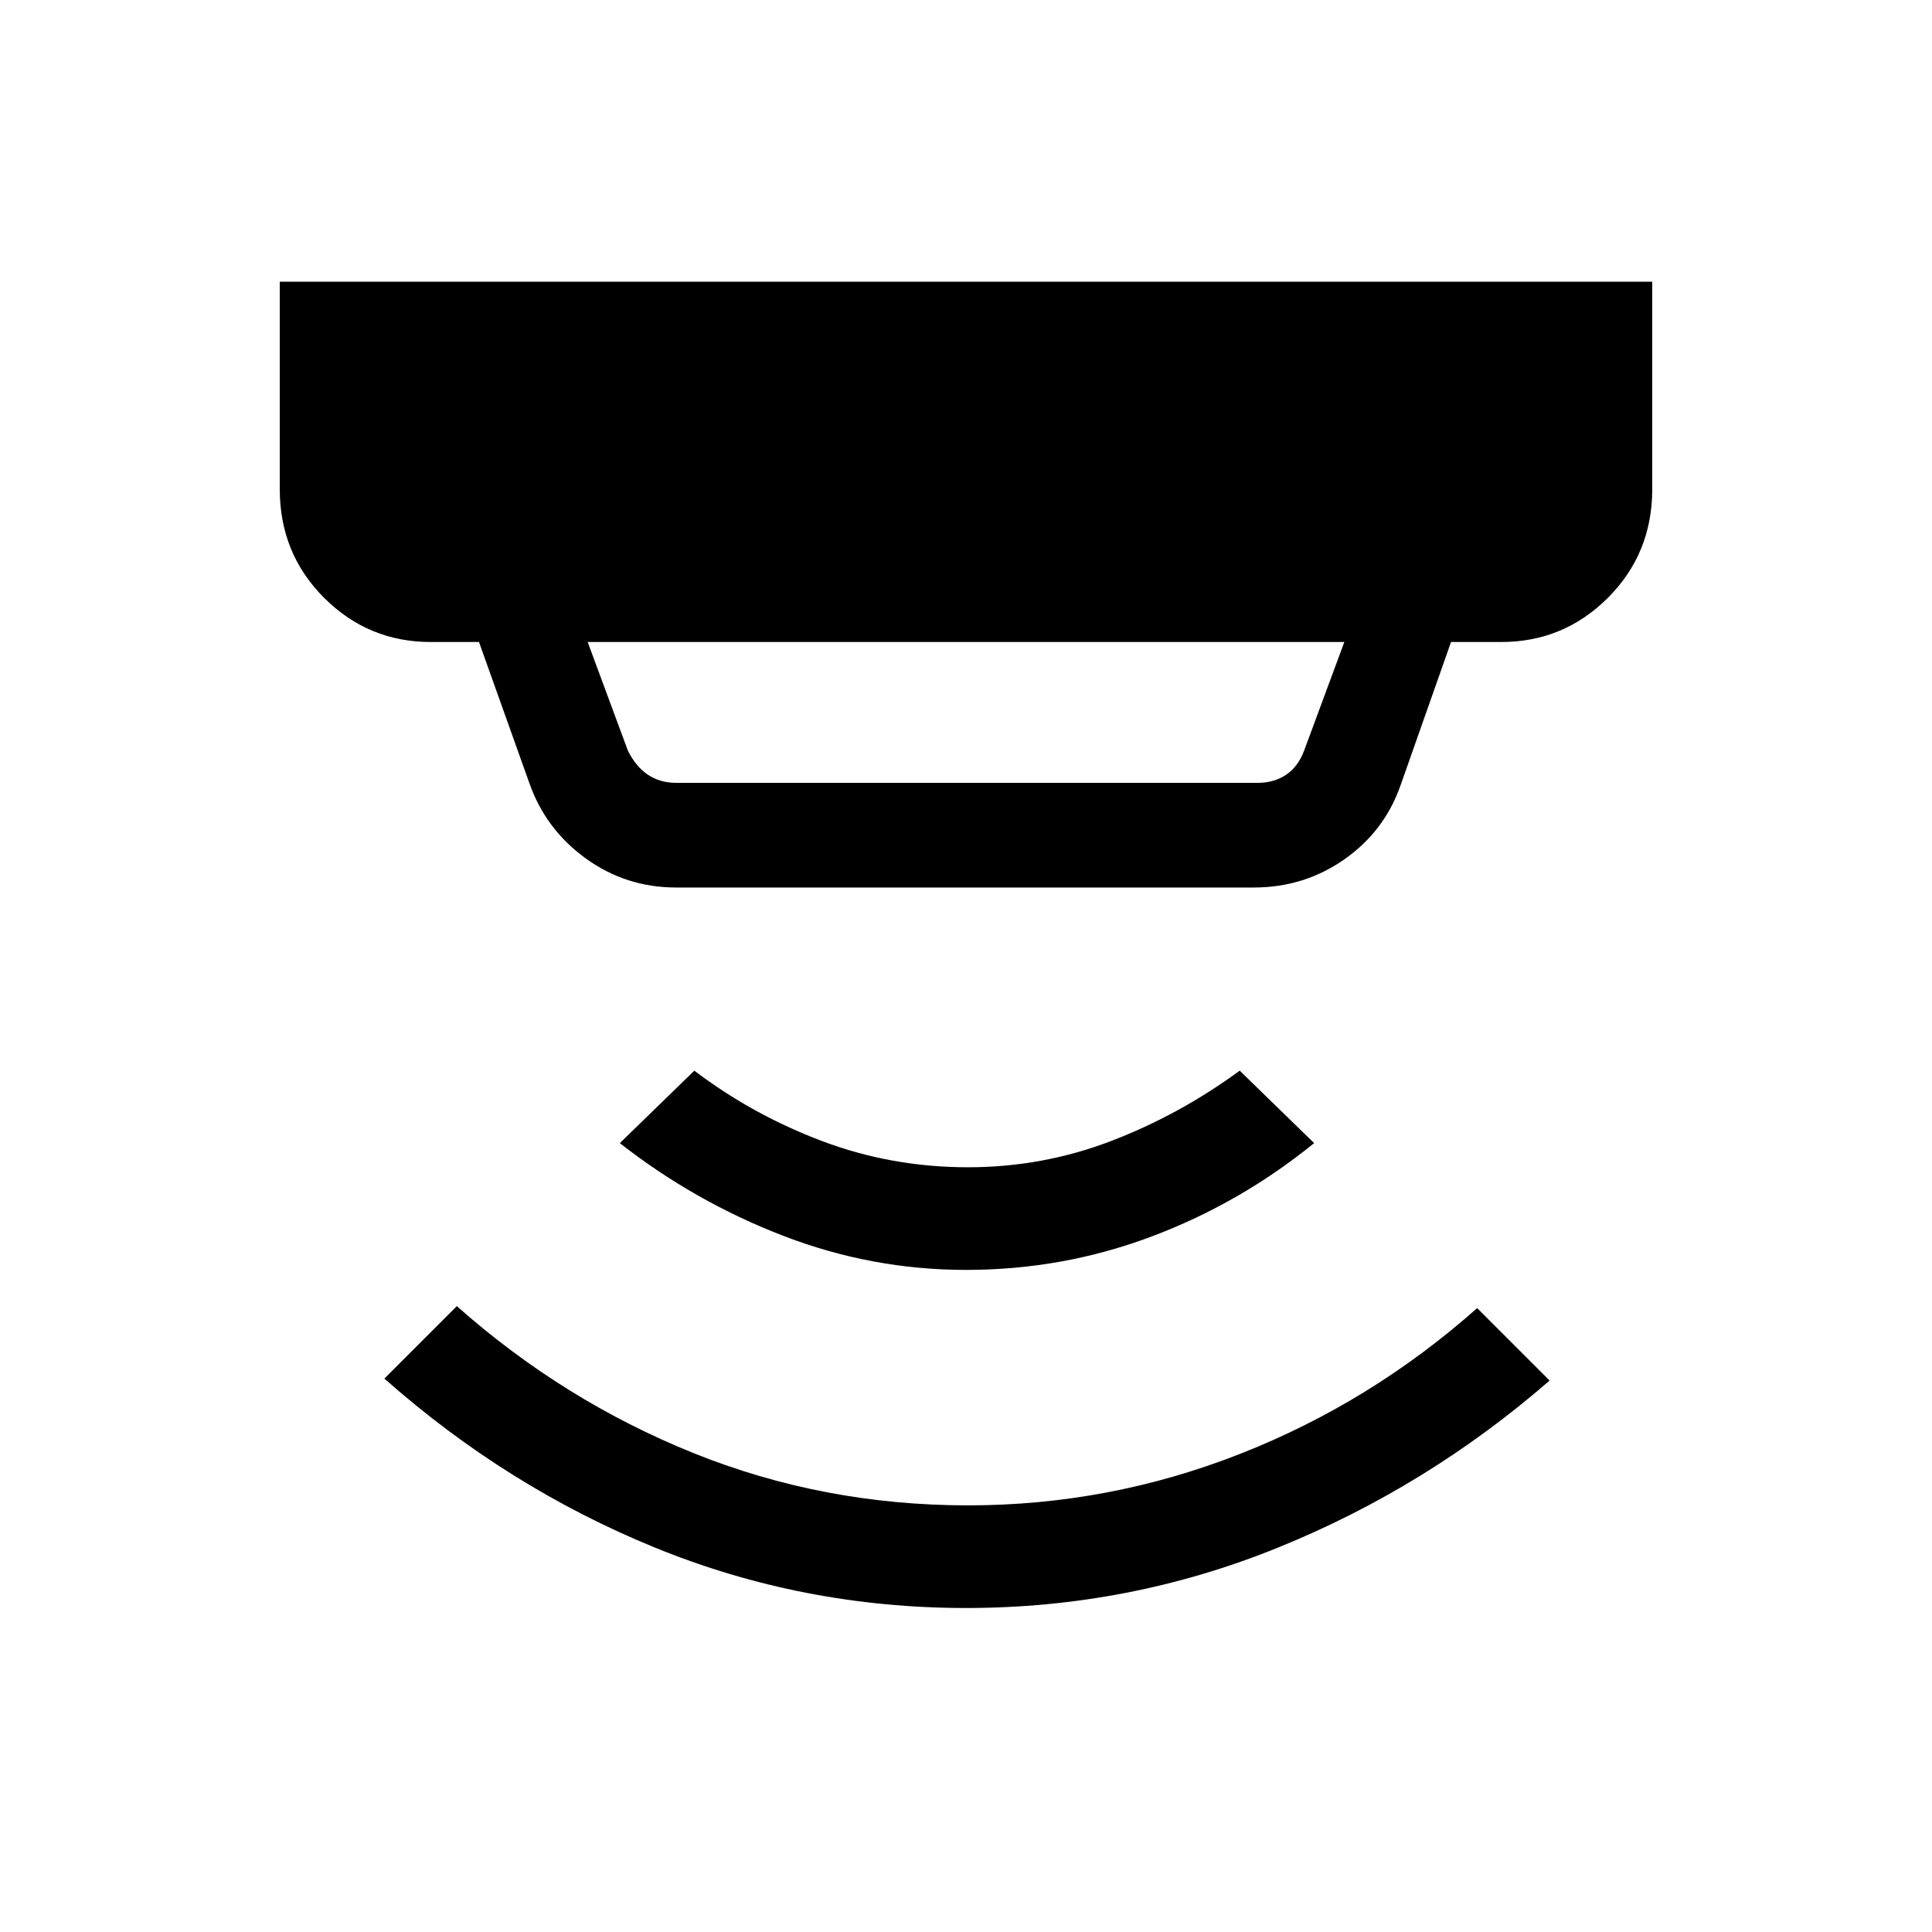<svg xmlns="http://www.w3.org/2000/svg" height="40" width="40"><path d="M20 33.292q-3.375 0-6.438-1.25-3.062-1.25-5.604-3.5l1.5-1.5q2.209 1.958 4.896 3.041 2.688 1.084 5.688 1.084 2.916 0 5.625-1.063 2.708-1.062 4.916-3.021l1.5 1.5q-2.541 2.209-5.625 3.459-3.083 1.25-6.458 1.25Zm0-7q-1.958 0-3.792-.709-1.833-.708-3.375-1.916l1.542-1.5q1.208.916 2.646 1.458 1.437.542 3.021.542 1.541 0 2.958-.542 1.417-.542 2.667-1.458l1.541 1.5q-1.541 1.25-3.375 1.937-1.833.688-3.833.688Zm-6-10.084h12.042q.333 0 .583-.166.25-.167.375-.5l.833-2.25H12.167l.833 2.25q.167.333.417.5.25.166.583.166Zm0 2.167q-1.042 0-1.875-.604t-1.167-1.563l-1.041-2.916h-1q-1.292 0-2.209-.917-.916-.917-.916-2.25V5.833h28.416v4.292q0 1.333-.916 2.25-.917.917-2.209.917h-1.041L29 16.25q-.333.958-1.167 1.542-.833.583-1.875.583Z"/></svg>